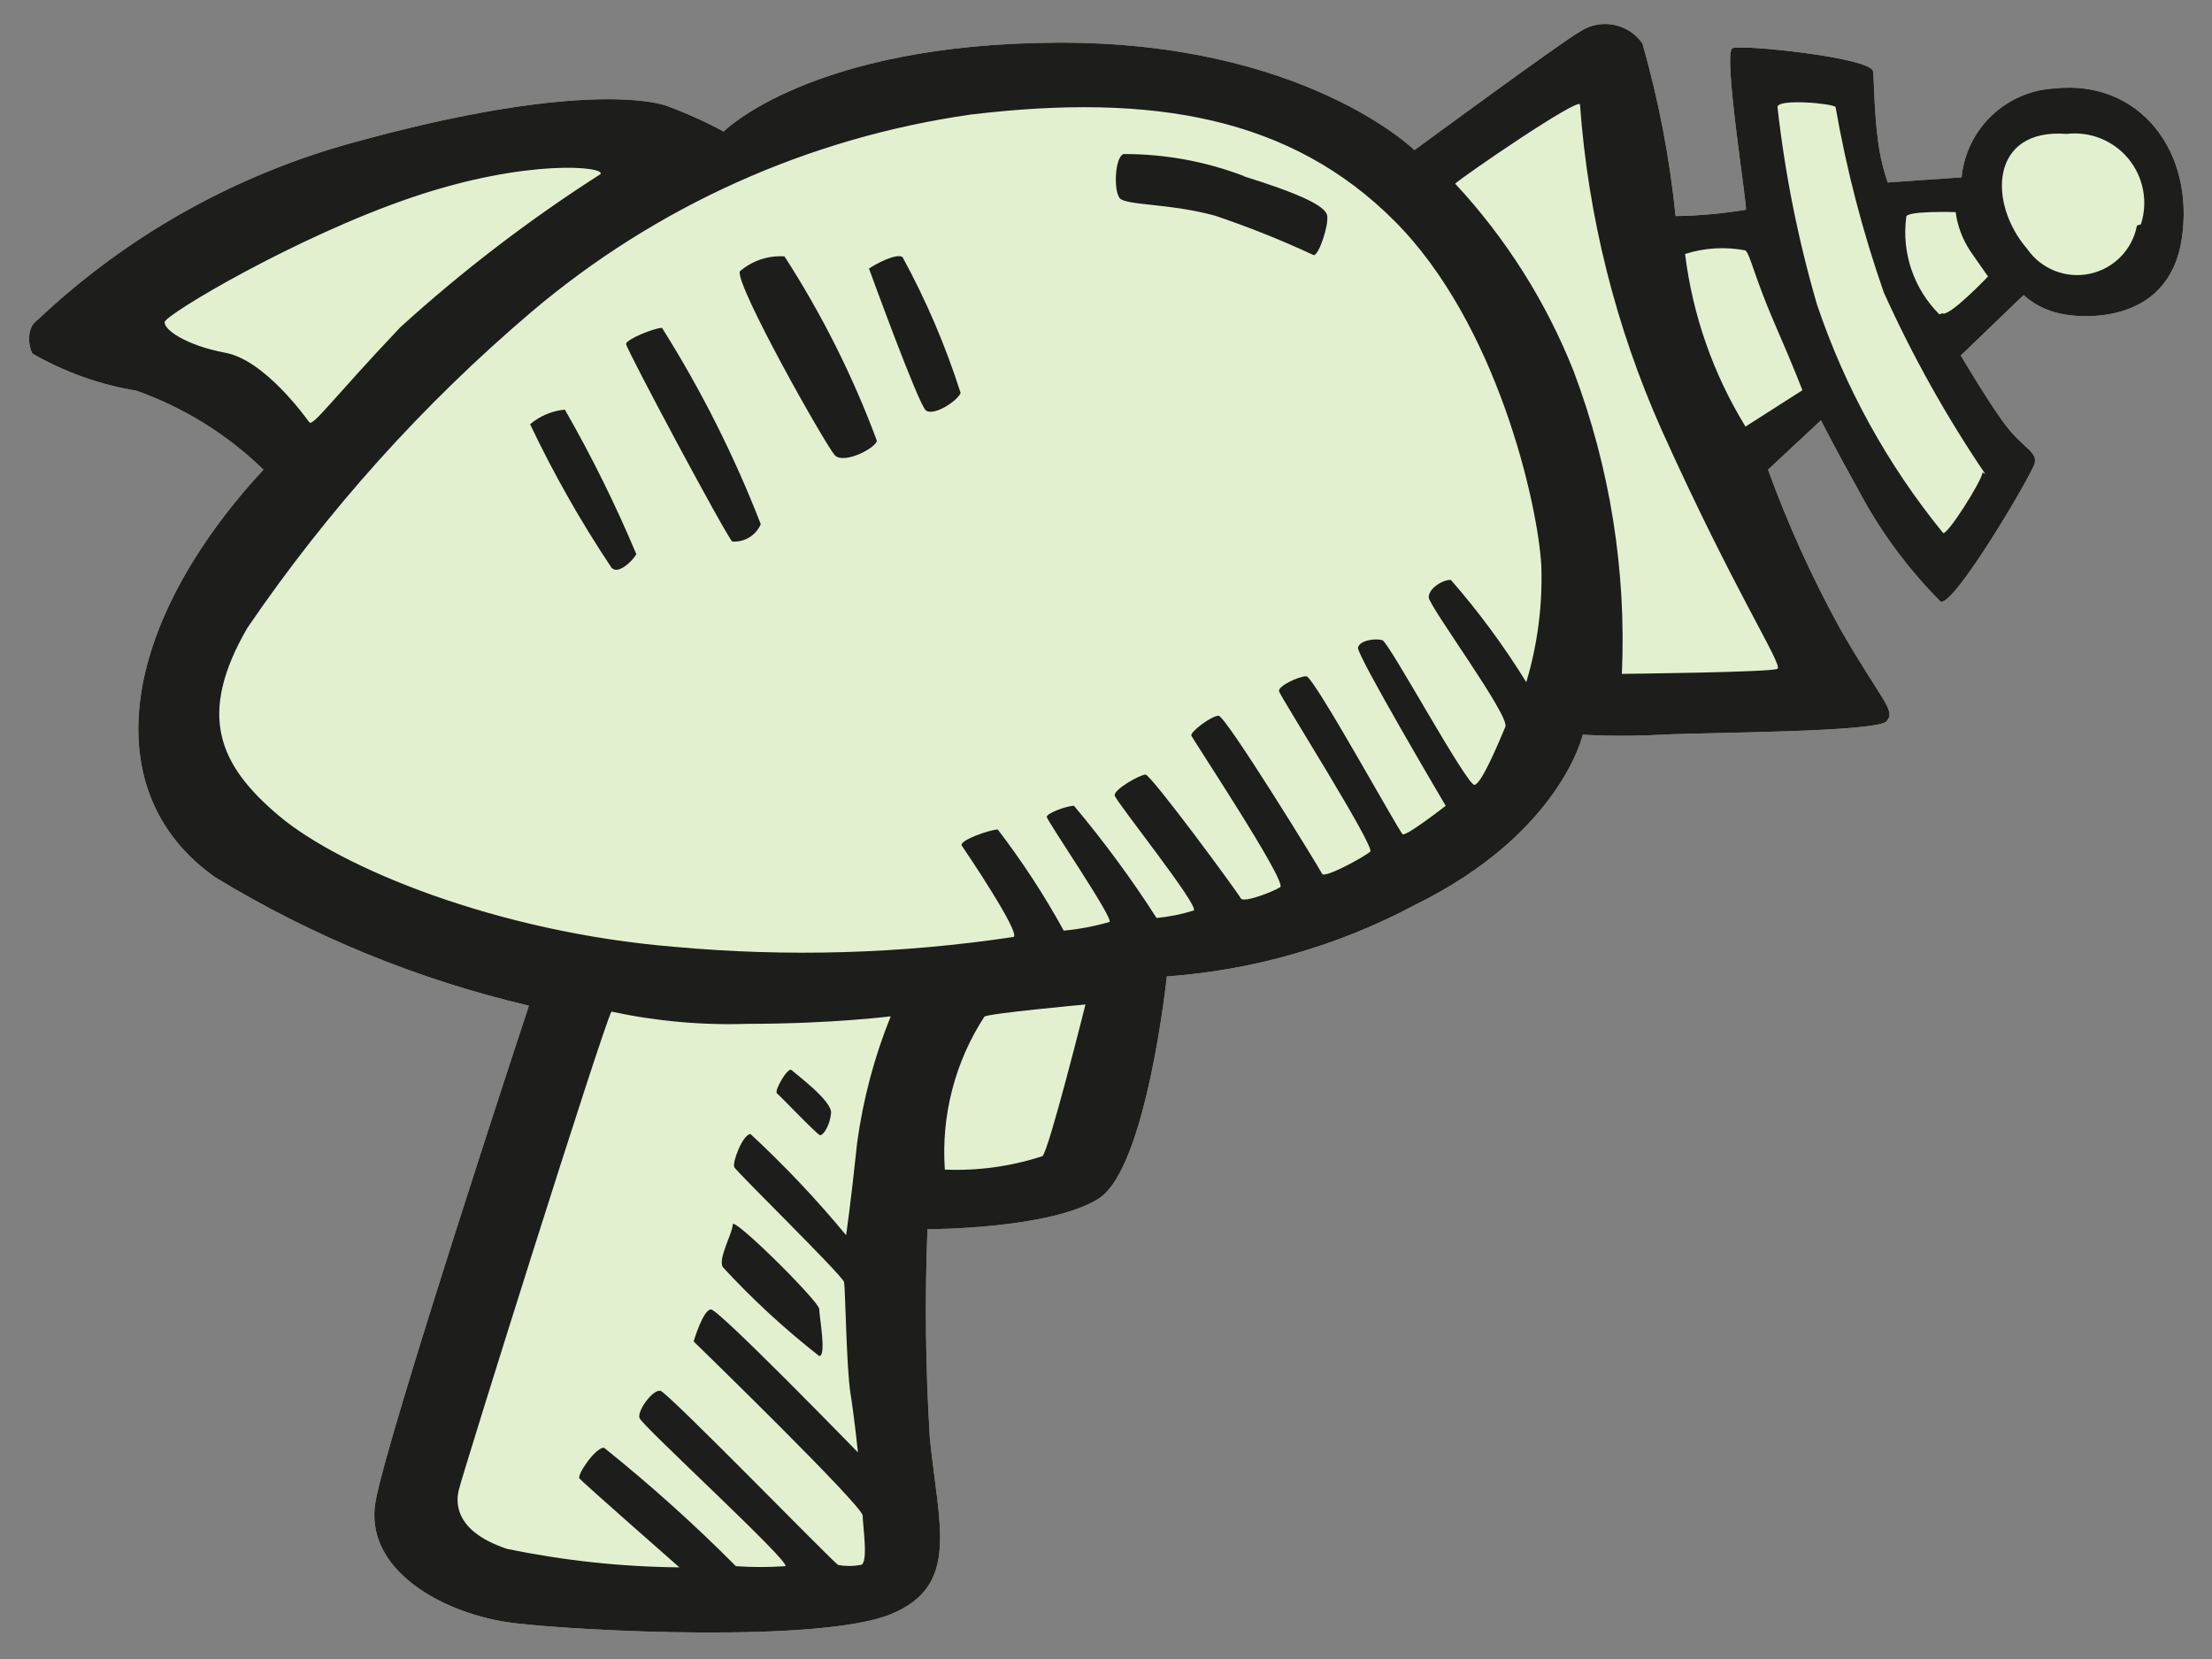<?xml version="1.0" encoding="UTF-8"?>
<svg width="56px" height="42px" viewBox="0 0 56 42" version="1.1" xmlns="http://www.w3.org/2000/svg" xmlns:xlink="http://www.w3.org/1999/xlink">
    <rect x="0" y="0" width="56" height="42" fill="#808080" stroke="none"/>
    <!-- Generator: Sketch 48.2 (47327) - http://www.bohemiancoding.com/sketch -->
    <title>laser-gun</title>
    <desc>Created with Sketch.</desc>
    <defs></defs>
    <g id="Artboard-2" stroke="none" stroke-width="1" fill="none" fill-rule="evenodd" transform="translate(-73, -36)">
        <g id="laser-gun" transform="translate(73, 36)" fill-rule="nonzero">
            <path d="M52,2.24 C50.773,2.313 49.781,3.267 49.66,4.49 L47.79,4.62 C47.669,4.266 47.585,3.901 47.54,3.53 C47.45,2.84 47.45,2.16 47.42,1.81 C47.39,1.46 44.11,1.12 43.86,1.22 C43.61,1.32 44.24,5.22 44.2,5.31 C43.612,5.408 43.017,5.462 42.42,5.47 C42.27,3.991 41.989,2.529 41.58,1.1 C41.222,0.587 40.521,0.454 40,0.8 C39.59,1.02 35.81,3.8 35.81,3.8 C35.81,3.8 33,1.05 26.76,1.08 C20.52,1.11 18.32,3.33 18.32,3.33 C17.847,3.075 17.355,2.854 16.85,2.67 C16.26,2.48 14.04,2.2 8.94,3.61 C5.944,4.43 3.196,5.975 0.94,8.11 C0.66,8.3 0.72,8.77 0.82,8.95 C1.633,9.42 2.524,9.738 3.45,9.89 C4.655,10.316 5.754,10.999 6.67,11.89 C3,15.86 2.42,20.08 5.45,22.21 C7.908,23.707 10.588,24.804 13.39,25.46 C13.39,25.46 9.83,36.24 9.51,38 C9.19,39.76 11.26,40.88 13.01,41.09 C14.76,41.3 20.76,41.59 22.54,40.87 C24.32,40.15 23.76,38.62 23.54,36.4 C23.431,34.642 23.411,32.88 23.48,31.12 C23.48,31.12 26.61,31.12 27.82,30.34 C29.03,29.56 29.54,24.72 29.54,24.72 C31.737,24.562 33.876,23.946 35.82,22.91 C39.51,21.1 40.07,18.6 40.07,18.6 C40.07,18.6 40.98,18.66 42.07,18.6 C43.16,18.54 47.51,18.54 47.76,18.26 C48.01,17.98 47.64,17.76 46.57,15.89 C45.866,14.605 45.26,13.268 44.76,11.89 L46.1,10.64 C46.1,10.64 46.48,11.39 47.04,12.39 C47.591,13.436 48.295,14.393 49.13,15.23 C49.47,15.36 51.44,12.01 51.51,11.73 C51.58,11.45 51.26,11.36 50.85,10.86 C50.44,10.36 49.64,9 49.64,9 L51.23,7.47 C51.462,7.678 51.739,7.828 52.04,7.91 C52.57,8.07 54.88,8.29 55.23,6.07 C55.58,3.85 54.17,2 52,2.24 Z" id="Shape" fill="#E2F0D0"></path>
            <path d="M52,2.24 C50.773,2.313 49.781,3.267 49.66,4.49 L47.79,4.62 C47.669,4.266 47.585,3.901 47.54,3.53 C47.45,2.84 47.45,2.16 47.42,1.81 C47.39,1.46 44.11,1.12 43.86,1.22 C43.61,1.32 44.24,5.22 44.2,5.31 C43.612,5.408 43.017,5.462 42.42,5.47 C42.27,3.991 41.989,2.529 41.58,1.1 C41.222,0.587 40.521,0.454 40,0.8 C39.59,1.02 35.81,3.8 35.81,3.8 C35.81,3.8 33,1.05 26.76,1.08 C20.52,1.11 18.32,3.33 18.32,3.33 C17.847,3.075 17.355,2.854 16.85,2.67 C16.26,2.48 14.04,2.2 8.94,3.61 C5.944,4.43 3.196,5.975 0.94,8.11 C0.66,8.3 0.72,8.77 0.82,8.95 C1.633,9.42 2.524,9.738 3.45,9.89 C4.655,10.316 5.754,10.999 6.67,11.89 C3,15.86 2.42,20.08 5.45,22.21 C7.908,23.707 10.588,24.804 13.39,25.46 C13.39,25.46 9.83,36.24 9.51,38 C9.19,39.76 11.26,40.88 13.01,41.09 C14.76,41.3 20.76,41.59 22.54,40.87 C24.32,40.15 23.76,38.62 23.54,36.4 C23.431,34.642 23.411,32.88 23.48,31.12 C23.48,31.12 26.61,31.12 27.82,30.34 C29.03,29.56 29.54,24.72 29.54,24.72 C31.737,24.562 33.876,23.946 35.82,22.91 C39.51,21.1 40.07,18.6 40.07,18.6 C40.07,18.6 40.98,18.66 42.07,18.6 C43.16,18.54 47.51,18.54 47.76,18.26 C48.01,17.98 47.64,17.76 46.57,15.89 C45.866,14.605 45.26,13.268 44.76,11.89 L46.1,10.64 C46.1,10.64 46.48,11.39 47.04,12.39 C47.591,13.436 48.295,14.393 49.13,15.23 C49.47,15.36 51.44,12.01 51.51,11.73 C51.58,11.45 51.26,11.36 50.85,10.86 C50.44,10.36 49.64,9 49.64,9 L51.23,7.47 C51.462,7.678 51.739,7.828 52.04,7.91 C52.57,8.07 54.88,8.29 55.23,6.07 C55.58,3.85 54.17,2 52,2.24 Z M5.7,8.93 C4.7,8.74 4.14,8.34 4.17,8.15 C4.2,7.96 7.48,6 10.42,5 C13.36,4 15.36,4.22 15.2,4.41 C13.408,5.556 11.715,6.85 10.14,8.28 C8.45,10.06 7.92,10.81 7.83,10.69 C7.74,10.57 6.7,9.11 5.7,8.93 Z M21.7,28.93 C21.54,30.46 21.42,31.27 21.42,31.27 C20.671,30.364 19.863,29.509 19,28.71 C18.81,28.71 18.53,29.43 18.59,29.55 C18.65,29.67 21.34,32.3 21.37,32.46 C21.4,32.62 21.43,34.65 21.53,35.27 C21.63,35.89 21.72,36.77 21.72,36.77 C21.72,36.77 18.2,33.15 18,33.15 C17.8,33.15 17.56,33.96 17.56,33.96 C17.56,33.96 21.84,38.12 21.84,38.37 C21.84,38.62 22,39.62 21.78,39.62 C21.595,39.654 21.405,39.654 21.22,39.62 C21.1,39.56 16.91,35.25 16.72,35.21 C16.53,35.17 16.13,35.71 16.19,35.9 C16.25,36.09 20.07,39.59 19.88,39.65 C19.464,39.679 19.046,39.679 18.63,39.65 C17.574,38.588 16.459,37.586 15.29,36.65 C15.07,36.65 14.6,37.34 14.67,37.43 C14.74,37.52 17.2,39.68 17.2,39.68 C15.731,39.666 14.268,39.509 12.83,39.21 C11.61,38.8 11.52,38.15 11.61,37.74 C11.7,37.33 15.26,26 15.48,25.61 C16.61,25.854 17.765,25.958 18.92,25.92 C21.05,25.92 22.55,25.73 22.55,25.73 C22.135,26.757 21.849,27.832 21.7,28.93 Z M26.39,29.27 C25.594,29.53 24.757,29.645 23.92,29.61 C23.824,28.246 24.175,26.887 24.92,25.74 C24.97,25.66 27.48,25.43 27.48,25.43 C27.48,25.43 26.55,29.15 26.39,29.27 Z M38.64,17.27 C38.075,16.356 37.437,15.49 36.73,14.68 C36.51,14.68 36.17,14.9 36.17,15.12 C36.17,15.34 38.23,18.12 38.11,18.4 C37.99,18.68 37.52,19.84 37.33,19.87 C37.14,19.9 35.17,16.27 35,16.21 C34.83,16.15 34.41,16.21 34.38,16.4 C34.35,16.59 36.6,20.4 36.6,20.4 C36.6,20.4 35.6,21.18 35.51,21.12 C35.42,21.06 33.26,17.12 33.07,17.12 C32.88,17.12 32.35,17.37 32.38,17.5 C32.41,17.63 34.82,21.44 34.69,21.56 C34.56,21.68 33.53,22.25 33.47,22.12 C33.41,21.99 31.03,18.12 30.85,18.12 C30.67,18.12 30.13,18.53 30.16,18.62 C30.19,18.71 32.6,22.34 32.41,22.46 C32.22,22.58 31.47,22.87 31.41,22.74 C31.35,22.61 29.14,19.61 29,19.61 C28.86,19.61 28.19,19.99 28.22,20.14 C28.25,20.29 30.38,22.95 30.22,23.05 C29.914,23.147 29.599,23.21 29.28,23.24 C28.645,22.25 27.947,21.301 27.19,20.4 C27,20.4 26.5,20.59 26.5,20.68 C26.5,20.77 28.19,23.24 28.09,23.34 C27.711,23.45 27.323,23.524 26.93,23.56 C26.439,22.666 25.881,21.81 25.26,21 C25.07,21 24.26,21.28 24.35,21.41 C24.44,21.54 25.85,23.63 25.66,23.72 C22.817,24.148 19.933,24.232 17.07,23.97 C12.57,23.6 8.63,21.97 7.07,20.66 C5.51,19.35 5,18.08 6.26,15.9 C8.288,12.924 10.706,10.233 13.45,7.9 C16.614,5.217 20.473,3.484 24.58,2.9 C29.24,2.34 32.7,2.99 35.3,5.59 C37.9,8.19 38.93,12.75 39.02,14.31 C39.056,15.311 38.928,16.311 38.64,17.27 Z M45,16.93 C44.91,17.02 41.06,17.06 41.06,17.06 C41.176,14.45 40.761,11.844 39.84,9.4 C39.144,7.644 38.126,6.033 36.84,4.65 C37,4.49 40,2.43 40,2.65 C40.206,5.489 40.903,8.27 42.06,10.87 C43.92,15 45.14,16.83 45,16.93 Z M44.19,10.8 C43.373,9.47 42.851,7.979 42.66,6.43 C43.154,6.272 43.681,6.241 44.19,6.34 C44.32,6.47 44.41,7 44.94,8.22 C45.47,9.44 45.63,9.88 45.63,9.88 L44.19,10.8 Z M50.19,11.96 C50.19,12.15 49.28,13.59 49.19,13.49 C47.788,11.771 46.708,9.813 46,7.71 C45.523,6.075 45.189,4.402 45,2.71 C45,2.49 46.41,2.62 46.47,2.71 C46.749,4.304 47.157,5.872 47.69,7.4 C48.413,9.004 49.273,10.543 50.26,12 L50.19,11.96 Z M49.1,7.96 C48.449,7.314 48.138,6.399 48.26,5.49 C48.26,5.33 49.51,5.37 49.51,5.37 C49.558,5.728 49.688,6.07 49.89,6.37 L50.33,7 C50.33,7 49.33,8.05 49.17,7.93 L49.1,7.96 Z M54.1,5.71 C53.985,6.32 53.514,6.802 52.906,6.931 C52.299,7.06 51.673,6.811 51.32,6.3 C50.32,5.14 50.38,3.24 52.32,3.39 C52.915,3.32 53.505,3.558 53.886,4.021 C54.266,4.485 54.385,5.11 54.2,5.68 L54.1,5.71 Z M20.76,28.74 C20.85,28.74 21.01,28.49 21.04,28.18 C21.07,27.87 20.13,27.18 20.04,27.09 C19.95,27 19.59,27.62 19.67,27.68 C19.75,27.74 20.67,28.71 20.76,28.74 Z M18.3,32.08 C19.051,32.895 19.867,33.648 20.74,34.33 C20.93,34.33 20.74,33.33 20.74,33.14 C20.74,32.95 18.55,30.78 18.55,31 C18.55,31.22 18.17,31.86 18.3,32.08 Z M13.42,10.74 C14.018,11.998 14.706,13.212 15.48,14.37 C15.64,14.56 16.01,14.21 16.11,14.03 C15.582,12.774 14.978,11.552 14.3,10.37 C13.976,10.401 13.669,10.53 13.42,10.74 Z M16.76,8.3 C16.57,8.3 15.85,8.59 15.85,8.71 C15.85,8.83 18.41,13.62 18.54,13.71 C18.849,13.731 19.138,13.555 19.26,13.27 C18.587,11.538 17.75,9.873 16.76,8.3 Z M19.85,6.49 C19.441,6.466 19.04,6.602 18.73,6.87 C18.61,7.21 20.92,11.31 21.14,11.53 C21.36,11.75 22.14,11.37 22.2,11.16 C21.592,9.523 20.807,7.957 19.86,6.49 L19.85,6.49 Z M22,6.8 C22,6.8 23.25,10.24 23.44,10.39 C23.63,10.54 24.22,10.17 24.32,9.95 C23.941,8.759 23.448,7.607 22.85,6.51 C22.7,6.4 22.17,6.68 22,6.8 Z M31.5,4.46 C30.523,4.086 29.486,3.896 28.44,3.9 C28.22,3.99 28.19,4.84 28.35,5.02 C28.51,5.2 29.63,5.15 30.76,5.46 C31.611,5.747 32.446,6.08 33.26,6.46 C33.39,6.46 33.64,5.71 33.6,5.46 C33.56,5.21 32.89,4.9 31.48,4.46 L31.5,4.46 Z" id="Shape" fill="#1D1D1B"></path>
        </g>
    </g>
</svg>